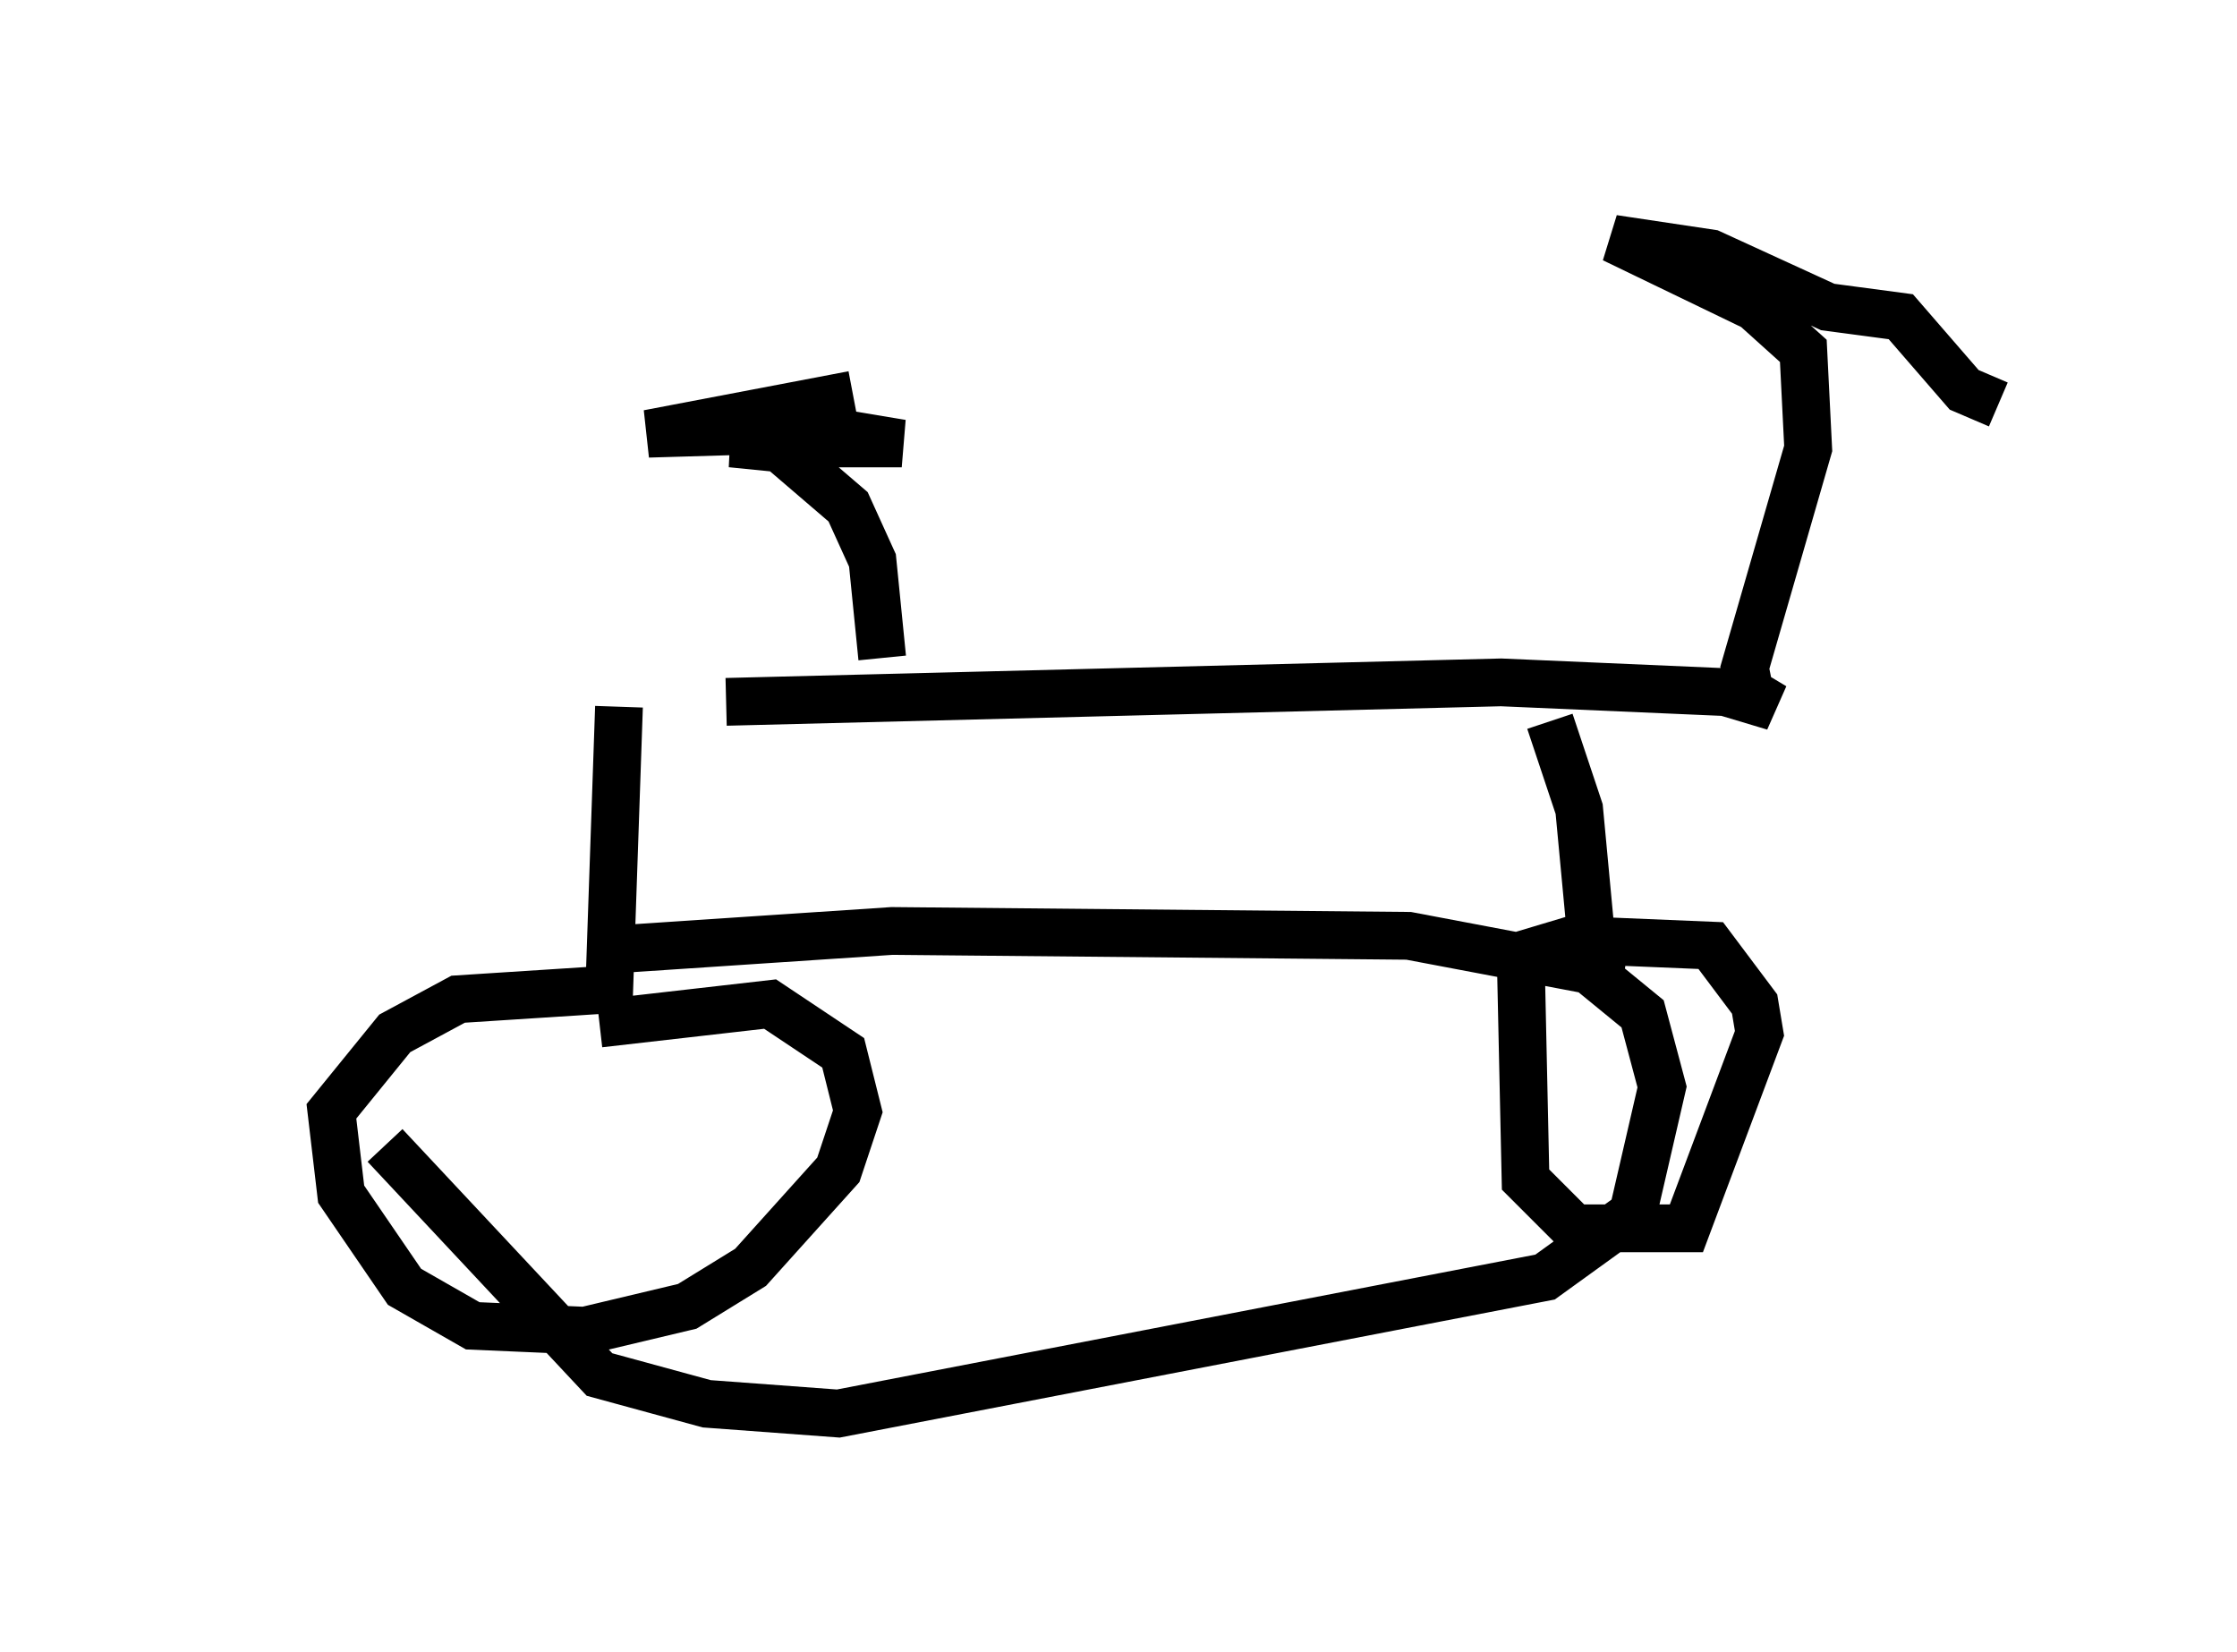 <?xml version="1.0" encoding="utf-8" ?>
<svg baseProfile="full" height="34.602" version="1.1" width="46.852" xmlns="http://www.w3.org/2000/svg" xmlns:ev="http://www.w3.org/2001/xml-events" xmlns:xlink="http://www.w3.org/1999/xlink"><defs /><rect fill="white" height="34.602" width="46.852" x="0" y="0" /><path d="M5, 15.413 m10.208, -0.715 l16.231, -0.408 4.696, 0.204 l1.021, 0.306 -0.51, -0.306 l-0.102, -0.51 1.327, -4.594 l-0.102, -2.042 -1.021, -0.919 l-2.96, -1.429 2.042, 0.306 l2.45, 1.123 1.531, 0.204 l1.327, 1.531 0.715, 0.306 m-9.392, 6.635 l0.613, 1.838 0.306, 3.267 l0.0, -0.51 2.45, 0.102 l0.919, 1.225 0.102, 0.613 l-1.531, 4.083 -2.348, 0.0 l-1.021, -1.021 -0.102, -4.696 l1.021, -0.306 1.225, 0.204 m-21.131, -5.104 l-0.204, 5.921 -3.165, 0.204 l-1.327, 0.715 -1.327, 1.633 l0.204, 1.735 1.327, 1.94 l1.429, 0.817 2.348, 0.102 l2.144, -0.51 1.327, -0.817 l1.838, -2.042 0.408, -1.225 l-0.306, -1.225 -1.531, -1.021 l-3.573, 0.408 m5.921, -7.656 l-0.204, -2.042 -0.51, -1.123 l-1.429, -1.225 -1.021, -0.102 l3.573, 0.0 -1.838, -0.306 l-3.471, 0.102 4.288, -0.817 m-5.308, 11.638 l6.125, -0.408 10.821, 0.102 l3.777, 0.715 1.123, 0.919 l0.408, 1.531 -0.613, 2.654 l-1.838, 1.327 -14.802, 2.858 l-2.756, -0.204 -2.246, -0.613 l-4.492, -4.798 " fill="none" stroke="black" stroke-width="1" /></svg>
